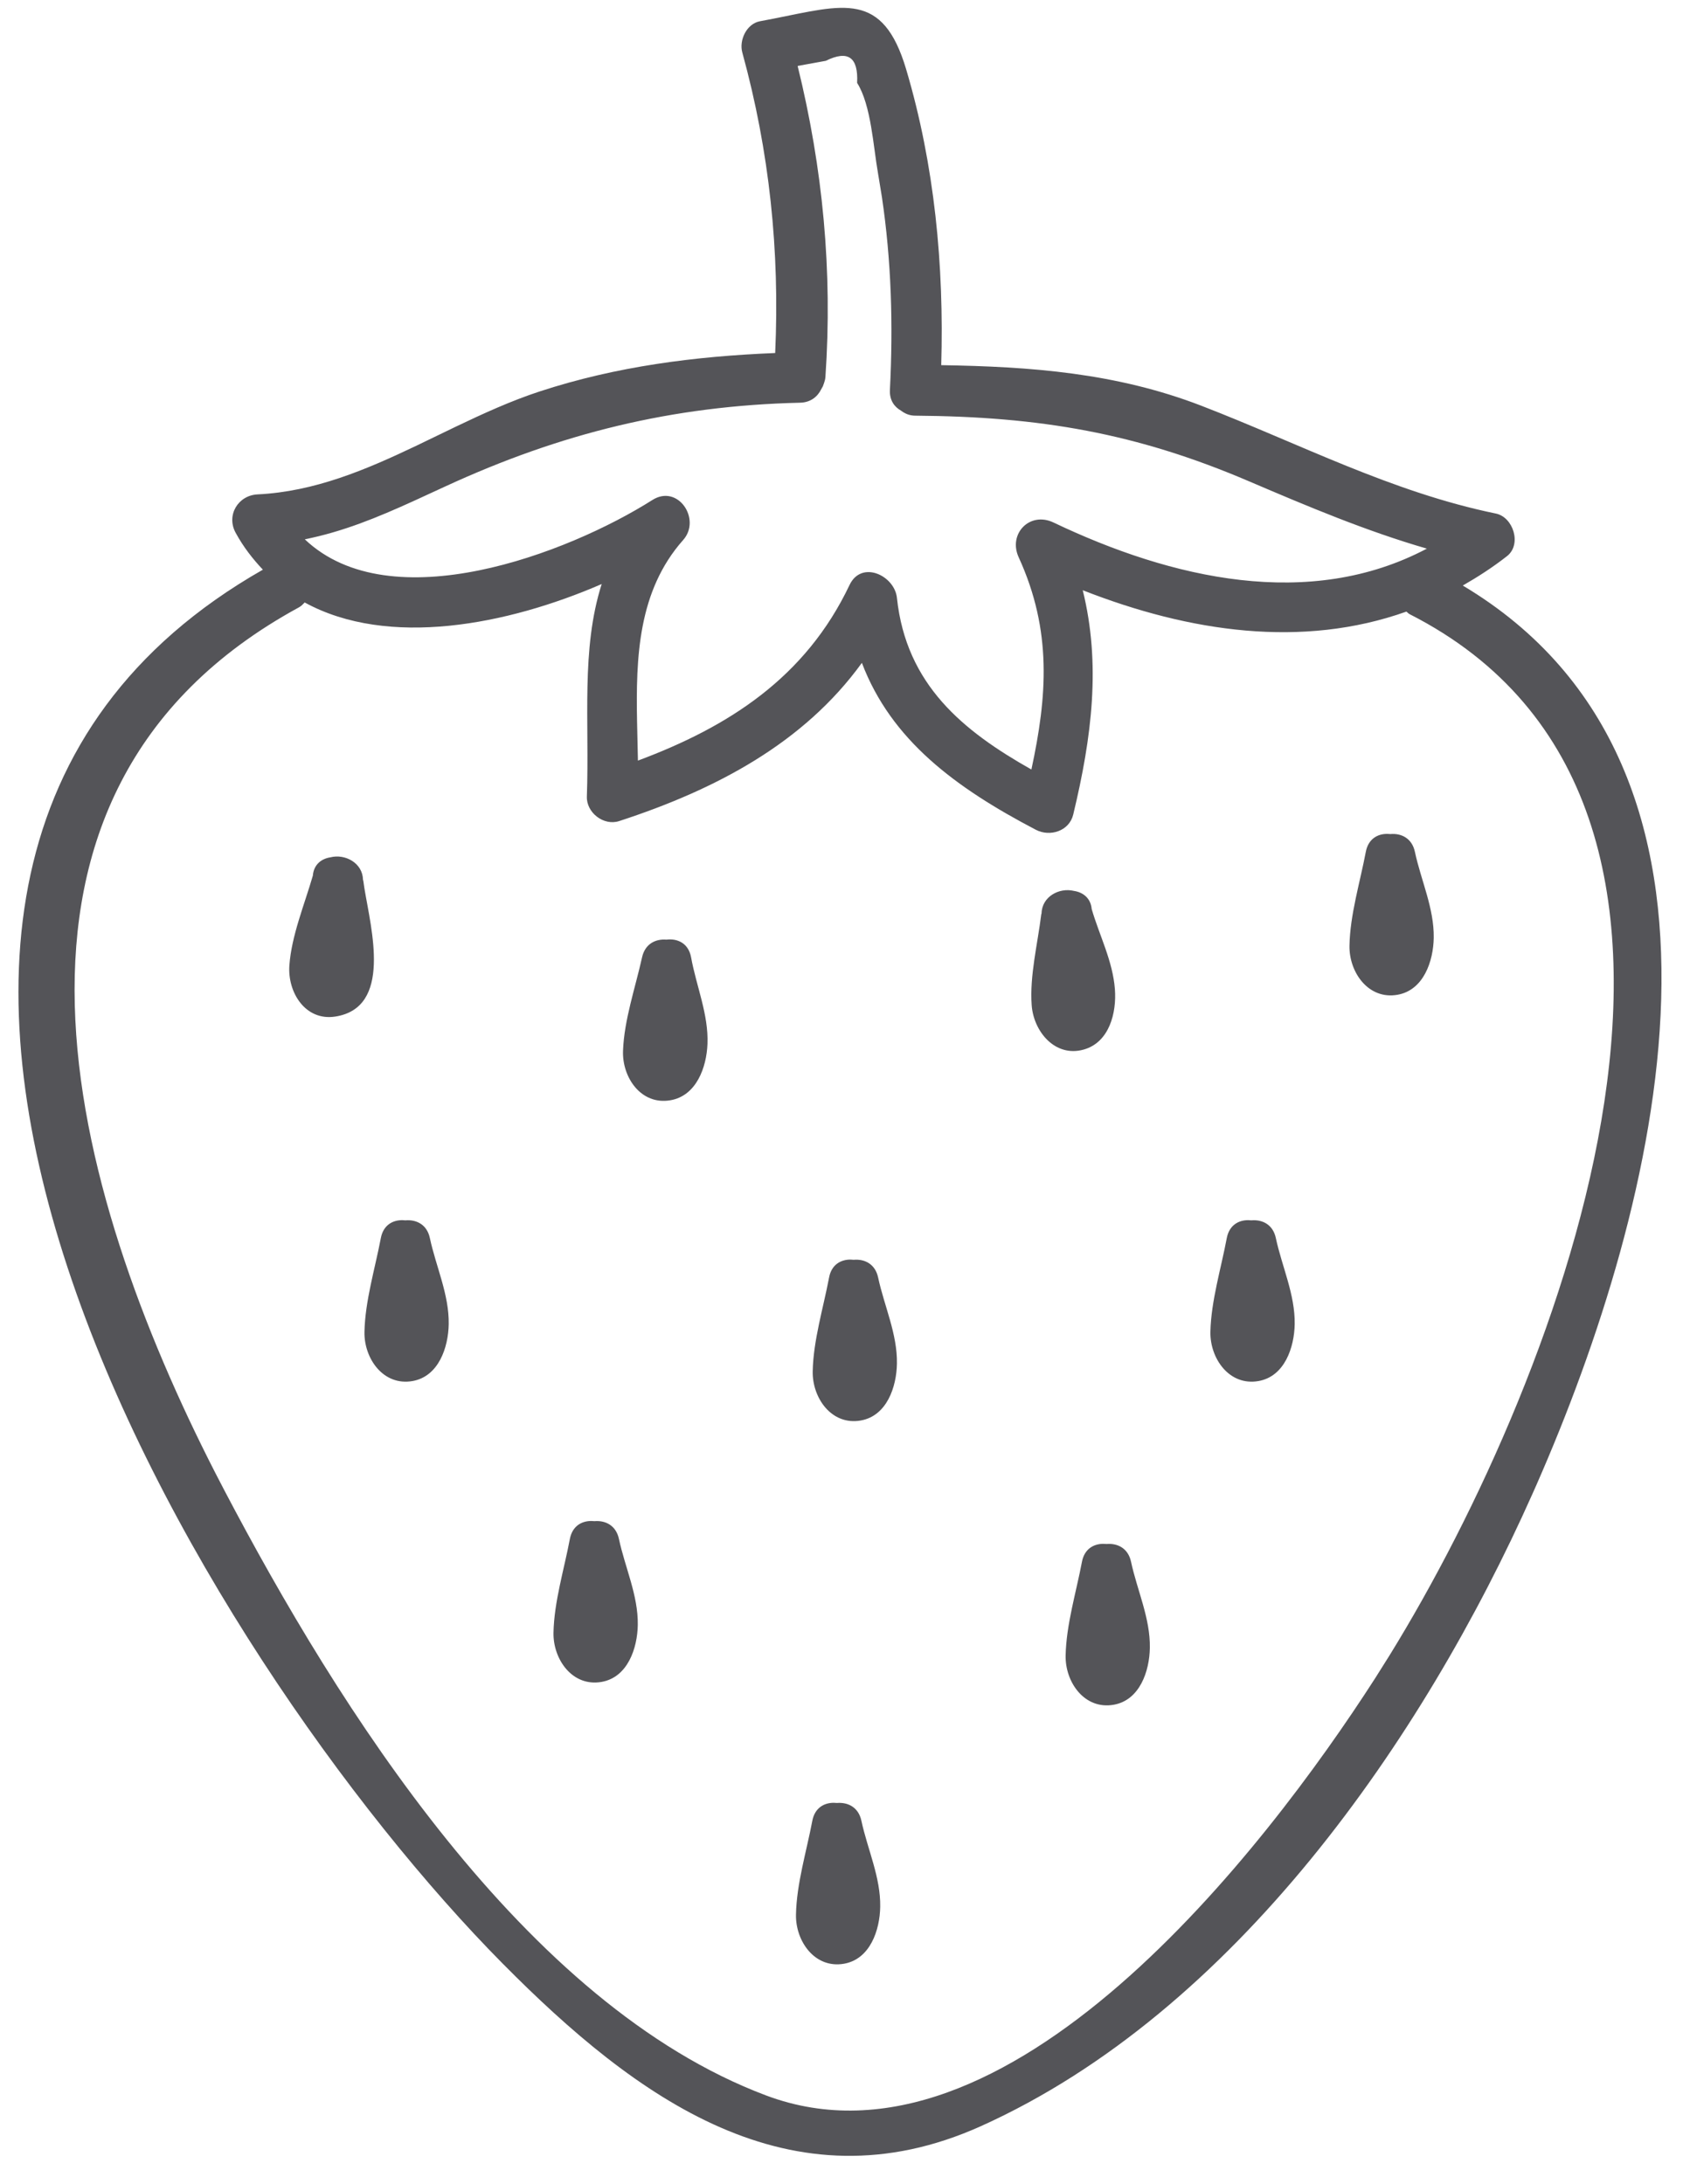 <?xml version="1.0" encoding="UTF-8"?>
<svg width="47px" height="61px" viewBox="0 0 47 61" version="1.1" xmlns="http://www.w3.org/2000/svg" xmlns:xlink="http://www.w3.org/1999/xlink">
    <title>6</title>
    <g id="页面-1" stroke="none" stroke-width="1" fill="none" fill-rule="evenodd">
        <g id="形状库素材-植物" transform="translate(-324, -556)" fill="#545458">
            <path d="M345.226,556.593 L345.603,556.521 C347.556,556.135 348.654,555.738 349.306,557.937 C350.1,560.612 350.366,563.418 350.285,566.2 C352.787,566.24 355.171,566.416 357.55,567.334 C360.297,568.395 362.861,569.746 365.773,570.345 C366.261,570.445 366.502,571.206 366.087,571.533 C365.683,571.85 365.268,572.116 364.85,572.356 C373.456,577.492 370.332,589.674 366.912,597.467 L366.796,597.728 C363.743,604.583 358.476,612.199 351.394,615.39 C346.082,617.782 341.761,614.61 338.041,610.852 C329.616,602.339 316.29,580.494 331.341,571.913 C331.059,571.613 330.797,571.281 330.579,570.879 C330.314,570.391 330.649,569.836 331.192,569.81 C332.79,569.732 334.226,569.12 335.645,568.442 L336.736,567.915 C337.501,567.549 338.272,567.197 339.072,566.934 C341.215,566.232 343.411,565.952 345.648,565.861 C345.777,563.014 345.49,560.233 344.73,557.467 C344.635,557.123 344.849,556.661 345.226,556.593 Z M340.803,572.314 C338.17,573.458 334.84,574.106 332.509,572.829 C332.461,572.877 332.417,572.928 332.347,572.966 C322.777,578.179 326.007,589.311 330.007,597.131 L330.263,597.625 C333.432,603.664 338.631,611.994 345.398,614.534 C352.103,617.05 359.317,607.681 362.404,602.877 L362.814,602.225 C367.593,594.473 373.822,578.476 363.37,573.158 C363.329,573.138 363.309,573.108 363.276,573.084 C360.371,574.117 357.228,573.661 354.237,572.487 C354.745,574.541 354.497,576.57 353.971,578.754 C353.859,579.218 353.32,579.383 352.927,579.178 C350.68,578.001 348.889,576.674 348.069,574.516 C346.448,576.757 343.994,578.054 341.289,578.936 C340.857,579.076 340.373,578.698 340.389,578.25 C340.463,576.132 340.222,574.14 340.803,572.314 Z M347.281,606.358 L347.373,606.363 C347.673,606.338 347.974,606.476 348.056,606.861 C348.226,607.655 348.595,608.437 348.581,609.262 C348.571,609.913 348.301,610.724 347.571,610.853 C346.753,610.997 346.213,610.22 346.229,609.479 C346.246,608.613 346.525,607.709 346.685,606.861 C346.753,606.504 347.008,606.358 347.281,606.358 L347.281,606.358 Z M354.812,599.124 L354.904,599.129 C355.204,599.103 355.504,599.242 355.586,599.626 C355.756,600.42 356.125,601.203 356.111,602.028 C356.101,602.678 355.832,603.49 355.102,603.619 C354.284,603.763 353.744,602.986 353.759,602.245 C353.776,601.379 354.055,600.475 354.215,599.626 C354.283,599.27 354.538,599.124 354.812,599.124 L354.812,599.124 Z M340.511,598.486 L340.603,598.491 C340.902,598.466 341.203,598.604 341.285,598.989 C341.454,599.783 341.824,600.566 341.811,601.39 C341.8,602.041 341.53,602.852 340.8,602.981 C339.983,603.125 339.443,602.348 339.457,601.607 C339.474,600.741 339.754,599.838 339.914,598.989 C339.982,598.632 340.237,598.486 340.511,598.486 L340.511,598.486 Z M347.748,591.184 L347.84,591.19 C348.14,591.163 348.441,591.302 348.523,591.686 C348.693,592.48 349.062,593.263 349.048,594.089 C349.038,594.738 348.768,595.55 348.038,595.679 C347.222,595.824 346.681,595.046 346.696,594.305 C346.713,593.439 346.992,592.535 347.153,591.686 C347.219,591.33 347.475,591.184 347.748,591.184 Z M335.231,590.083 L335.323,590.088 C335.623,590.062 335.924,590.2 336.005,590.585 C336.175,591.379 336.544,592.162 336.531,592.987 C336.52,593.637 336.251,594.448 335.521,594.577 C334.703,594.722 334.163,593.944 334.178,593.203 C334.196,592.337 334.474,591.434 334.635,590.585 C334.702,590.228 334.958,590.082 335.231,590.083 Z M358.856,590.083 L358.948,590.088 C359.248,590.062 359.549,590.2 359.63,590.585 C359.8,591.379 360.169,592.162 360.156,592.987 C360.145,593.637 359.876,594.448 359.146,594.577 C358.328,594.722 357.788,593.944 357.802,593.203 C357.821,592.337 358.1,591.434 358.259,590.585 C358.327,590.228 358.583,590.082 358.856,590.083 L358.856,590.083 Z M342.612,582.247 C342.92,582.209 343.227,582.346 343.3,582.743 C343.444,583.542 343.79,584.337 343.757,585.16 C343.732,585.813 343.449,586.611 342.72,586.734 C341.899,586.875 341.369,586.09 341.399,585.348 C341.431,584.483 341.744,583.585 341.93,582.743 C342.014,582.36 342.313,582.222 342.612,582.247 Z M353.087,581.515 C353.097,581.044 353.582,580.786 353.991,580.886 C354.251,580.925 354.461,581.093 354.487,581.393 C354.705,582.139 355.076,582.847 355.135,583.632 C355.185,584.289 354.981,585.117 354.263,585.318 C353.462,585.543 352.863,584.809 352.811,584.078 C352.751,583.257 352.979,582.358 353.078,581.543 L353.087,581.515 Z M333.227,579.948 C333.636,579.844 334.127,580.103 334.137,580.575 L334.146,580.604 L334.178,580.823 C334.366,581.96 334.959,584.149 333.362,584.396 C332.526,584.525 332.028,583.719 332.081,582.97 C332.14,582.136 332.505,581.262 332.737,580.458 C332.761,580.157 332.967,579.988 333.227,579.948 Z M362.739,579.293 L362.83,579.298 C363.13,579.272 363.431,579.411 363.513,579.795 C363.682,580.589 364.052,581.371 364.039,582.197 C364.028,582.847 363.758,583.658 363.028,583.787 C362.211,583.932 361.671,583.154 361.686,582.414 C361.702,581.547 361.982,580.643 362.142,579.795 C362.21,579.438 362.465,579.292 362.739,579.293 L362.739,579.293 Z M347.936,558.315 C347.973,557.597 347.682,557.392 347.061,557.699 L346.275,557.842 C346.979,560.697 347.254,563.58 347.051,566.53 C347.047,566.59 347.032,566.642 347.015,566.692 L346.979,566.792 L346.937,566.867 C346.834,567.077 346.642,567.243 346.34,567.249 C342.77,567.333 339.655,568.103 336.439,569.586 L335.551,569.995 C334.537,570.456 333.585,570.849 332.512,571.065 C334.912,573.343 339.852,571.466 342.218,569.967 C342.933,569.513 343.591,570.505 343.079,571.083 C341.817,572.506 341.756,574.363 341.791,576.171 L341.815,577.246 C344.344,576.303 346.496,574.929 347.724,572.342 C348.059,571.635 348.983,572.078 349.048,572.7 C349.305,575.133 350.903,576.422 352.803,577.495 C353.24,575.467 353.391,573.627 352.448,571.567 C352.148,570.911 352.757,570.279 353.42,570.595 C356.718,572.168 360.568,573.059 363.847,571.325 C362.144,570.831 360.528,570.149 358.882,569.445 C355.729,568.095 353.042,567.637 349.564,567.611 C349.428,567.611 349.319,567.572 349.227,567.516 L349.16,567.47 C348.974,567.364 348.838,567.178 348.852,566.892 C348.944,565.082 348.894,563.289 348.628,561.501 L348.518,560.831 C348.389,560.111 348.329,558.935 347.936,558.315 Z" id="6"></path>
        </g>
    </g>
</svg>
